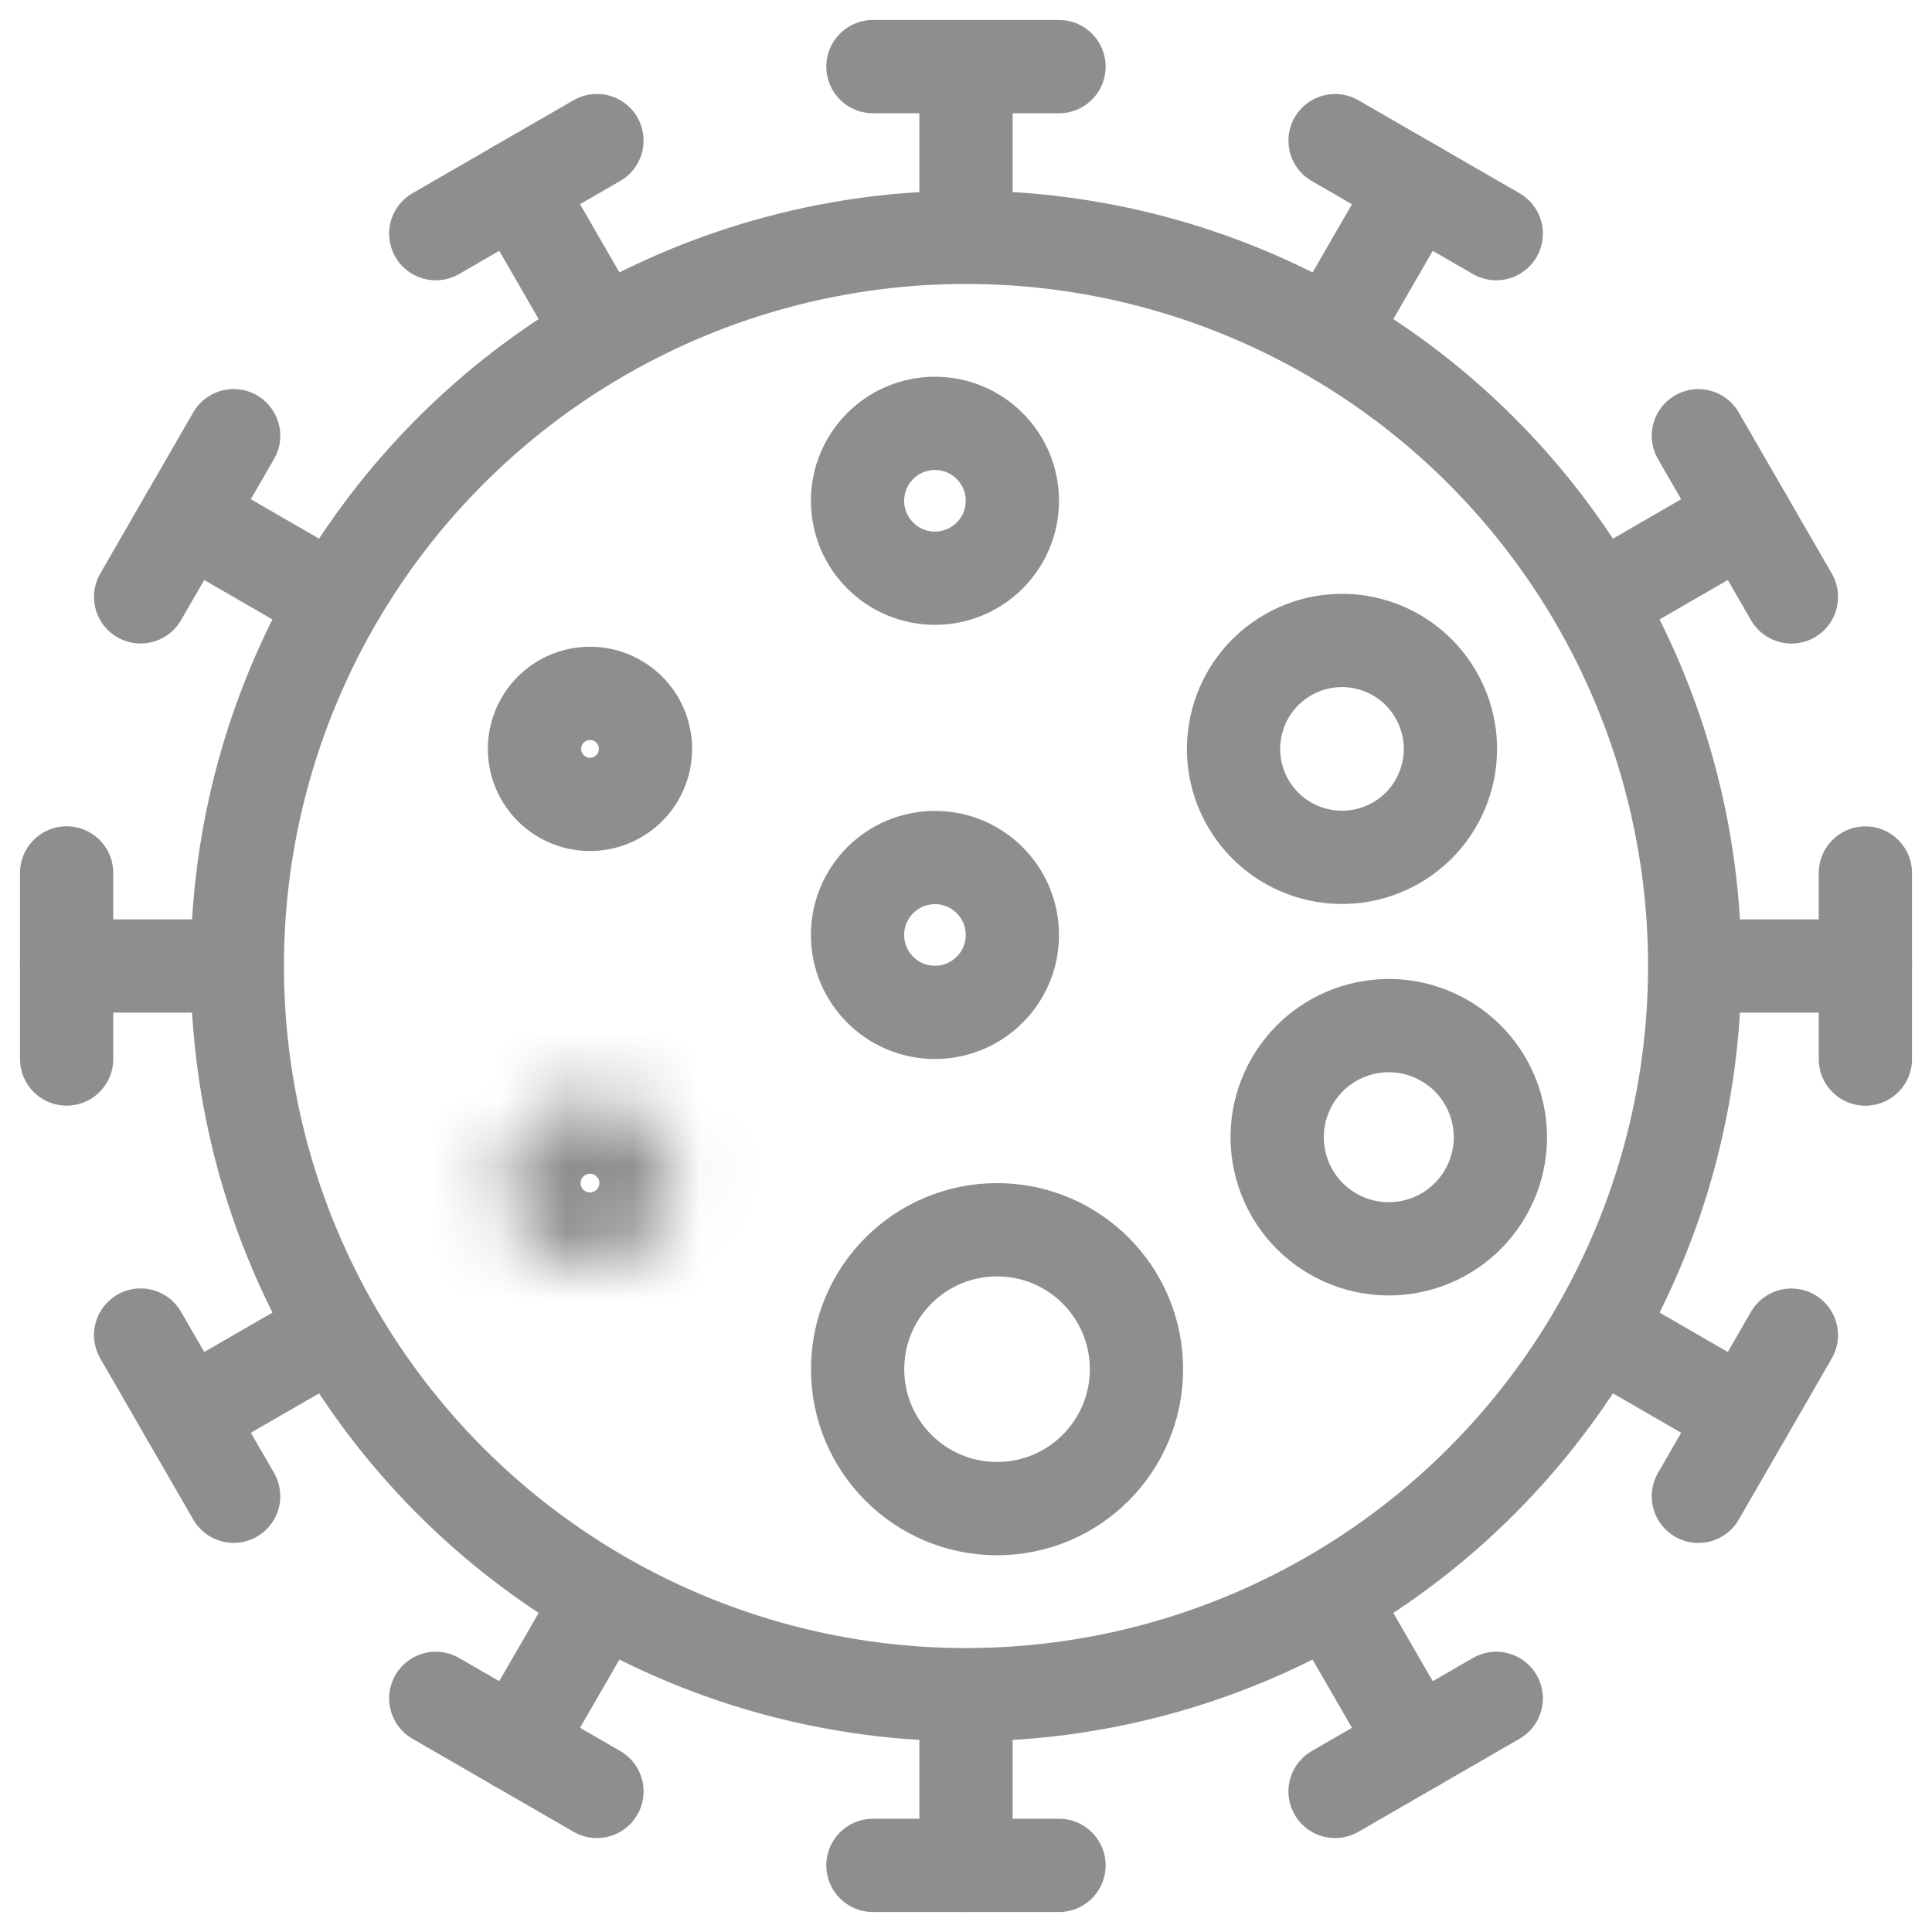 <svg width="29" height="29" viewBox="0 0 29 29" fill="none" xmlns="http://www.w3.org/2000/svg">
<path d="M14.5 2.862V1" stroke="#8E8E8E" stroke-width="1.4" stroke-linecap="round" stroke-linejoin="round"/>
<path d="M13.103 1L15.896 1" stroke="#8E8E8E" stroke-width="1.4" stroke-linecap="round" stroke-linejoin="round"/>
<path d="M14.5 26.138L14.5 28" stroke="#8E8E8E" stroke-width="1.4" stroke-linecap="round" stroke-linejoin="round"/>
<path d="M15.896 28L13.103 28" stroke="#8E8E8E" stroke-width="1.4" stroke-linecap="round" stroke-linejoin="round"/>
<path d="M26.138 14.5L28 14.5" stroke="#8E8E8E" stroke-width="1.4" stroke-linecap="round" stroke-linejoin="round"/>
<path d="M28 13.104L28 15.897" stroke="#8E8E8E" stroke-width="1.4" stroke-linecap="round" stroke-linejoin="round"/>
<path d="M2.862 14.5L1 14.5" stroke="#8E8E8E" stroke-width="1.4" stroke-linecap="round" stroke-linejoin="round"/>
<path d="M1 15.896L1 13.103" stroke="#8E8E8E" stroke-width="1.4" stroke-linecap="round" stroke-linejoin="round"/>
<path d="M8.681 4.421L7.75 2.808" stroke="#8E8E8E" stroke-width="1.4" stroke-linecap="round" stroke-linejoin="round"/>
<path d="M6.541 3.507L8.96 2.11" stroke="#8E8E8E" stroke-width="1.4" stroke-linecap="round" stroke-linejoin="round"/>
<path d="M20.319 24.579L21.25 26.192" stroke="#8E8E8E" stroke-width="1.4" stroke-linecap="round" stroke-linejoin="round"/>
<path d="M22.459 25.493L20.04 26.89" stroke="#8E8E8E" stroke-width="1.4" stroke-linecap="round" stroke-linejoin="round"/>
<path d="M24.579 8.681L26.191 7.75" stroke="#8E8E8E" stroke-width="1.4" stroke-linecap="round" stroke-linejoin="round"/>
<path d="M25.493 6.541L26.89 8.96" stroke="#8E8E8E" stroke-width="1.4" stroke-linecap="round" stroke-linejoin="round"/>
<path d="M4.422 20.319L2.809 21.25" stroke="#8E8E8E" stroke-width="1.4" stroke-linecap="round" stroke-linejoin="round"/>
<path d="M3.507 22.459L2.111 20.04" stroke="#8E8E8E" stroke-width="1.4" stroke-linecap="round" stroke-linejoin="round"/>
<path d="M4.421 8.681L2.809 7.75" stroke="#8E8E8E" stroke-width="1.4" stroke-linecap="round" stroke-linejoin="round"/>
<path d="M2.111 8.959L3.507 6.54" stroke="#8E8E8E" stroke-width="1.4" stroke-linecap="round" stroke-linejoin="round"/>
<path d="M24.579 20.319L26.191 21.25" stroke="#8E8E8E" stroke-width="1.4" stroke-linecap="round" stroke-linejoin="round"/>
<path d="M26.889 20.041L25.493 22.46" stroke="#8E8E8E" stroke-width="1.4" stroke-linecap="round" stroke-linejoin="round"/>
<path d="M20.319 4.421L21.25 2.809" stroke="#8E8E8E" stroke-width="1.4" stroke-linecap="round" stroke-linejoin="round"/>
<path d="M20.04 2.111L22.459 3.507" stroke="#8E8E8E" stroke-width="1.4" stroke-linecap="round" stroke-linejoin="round"/>
<path d="M8.681 24.579L7.75 26.191" stroke="#8E8E8E" stroke-width="1.4" stroke-linecap="round" stroke-linejoin="round"/>
<path d="M8.96 26.89L6.541 25.493" stroke="#8E8E8E" stroke-width="1.4" stroke-linecap="round" stroke-linejoin="round"/>
<circle cx="14.5" cy="14.5" r="10.938" stroke="#8E8E8E" stroke-width="1.4"/>
<circle cx="14.034" cy="14.034" r="1.162" stroke="#8E8E8E" stroke-width="1.4"/>
<circle cx="14.034" cy="7.517" r="1.162" stroke="#8E8E8E" stroke-width="1.4"/>
<circle cx="14.966" cy="20.552" r="2.093" stroke="#8E8E8E" stroke-width="1.4"/>
<circle cx="8.856" cy="11.241" r="0.833" transform="rotate(-60 8.856 11.241)" stroke="#8E8E8E" stroke-width="1.4"/>
<ellipse cx="20.846" cy="17.07" rx="1.675" ry="1.675" transform="rotate(-60 20.846 17.07)" stroke="#8E8E8E" stroke-width="1.4"/>
<mask id="path-31-inside-1" fill="white">
<ellipse cx="8.856" cy="17.758" rx="1.259" ry="1.259" transform="rotate(-120 8.856 17.758)"/>
</mask>
<path d="M8.926 17.88C8.859 17.919 8.773 17.896 8.734 17.829L11.159 16.429C10.425 15.157 8.798 14.721 7.526 15.455L8.926 17.88ZM8.734 17.829C8.695 17.761 8.718 17.675 8.786 17.637L10.186 20.061C11.458 19.327 11.893 17.701 11.159 16.429L8.734 17.829ZM8.786 17.637C8.853 17.598 8.939 17.621 8.978 17.688L6.553 19.088C7.287 20.36 8.914 20.796 10.186 20.061L8.786 17.637ZM8.978 17.688C9.017 17.755 8.994 17.841 8.926 17.88L7.526 15.455C6.254 16.19 5.819 17.816 6.553 19.088L8.978 17.688Z" fill="#8E8E8E" mask="url(#path-31-inside-1)"/>
<path d="M19.33 9.832C20.109 9.382 21.104 9.649 21.553 10.428C22.003 11.206 21.736 12.201 20.958 12.651C20.179 13.1 19.184 12.834 18.734 12.055C18.285 11.277 18.552 10.281 19.33 9.832Z" stroke="#8E8E8E" stroke-width="1.4"/>
</svg>
